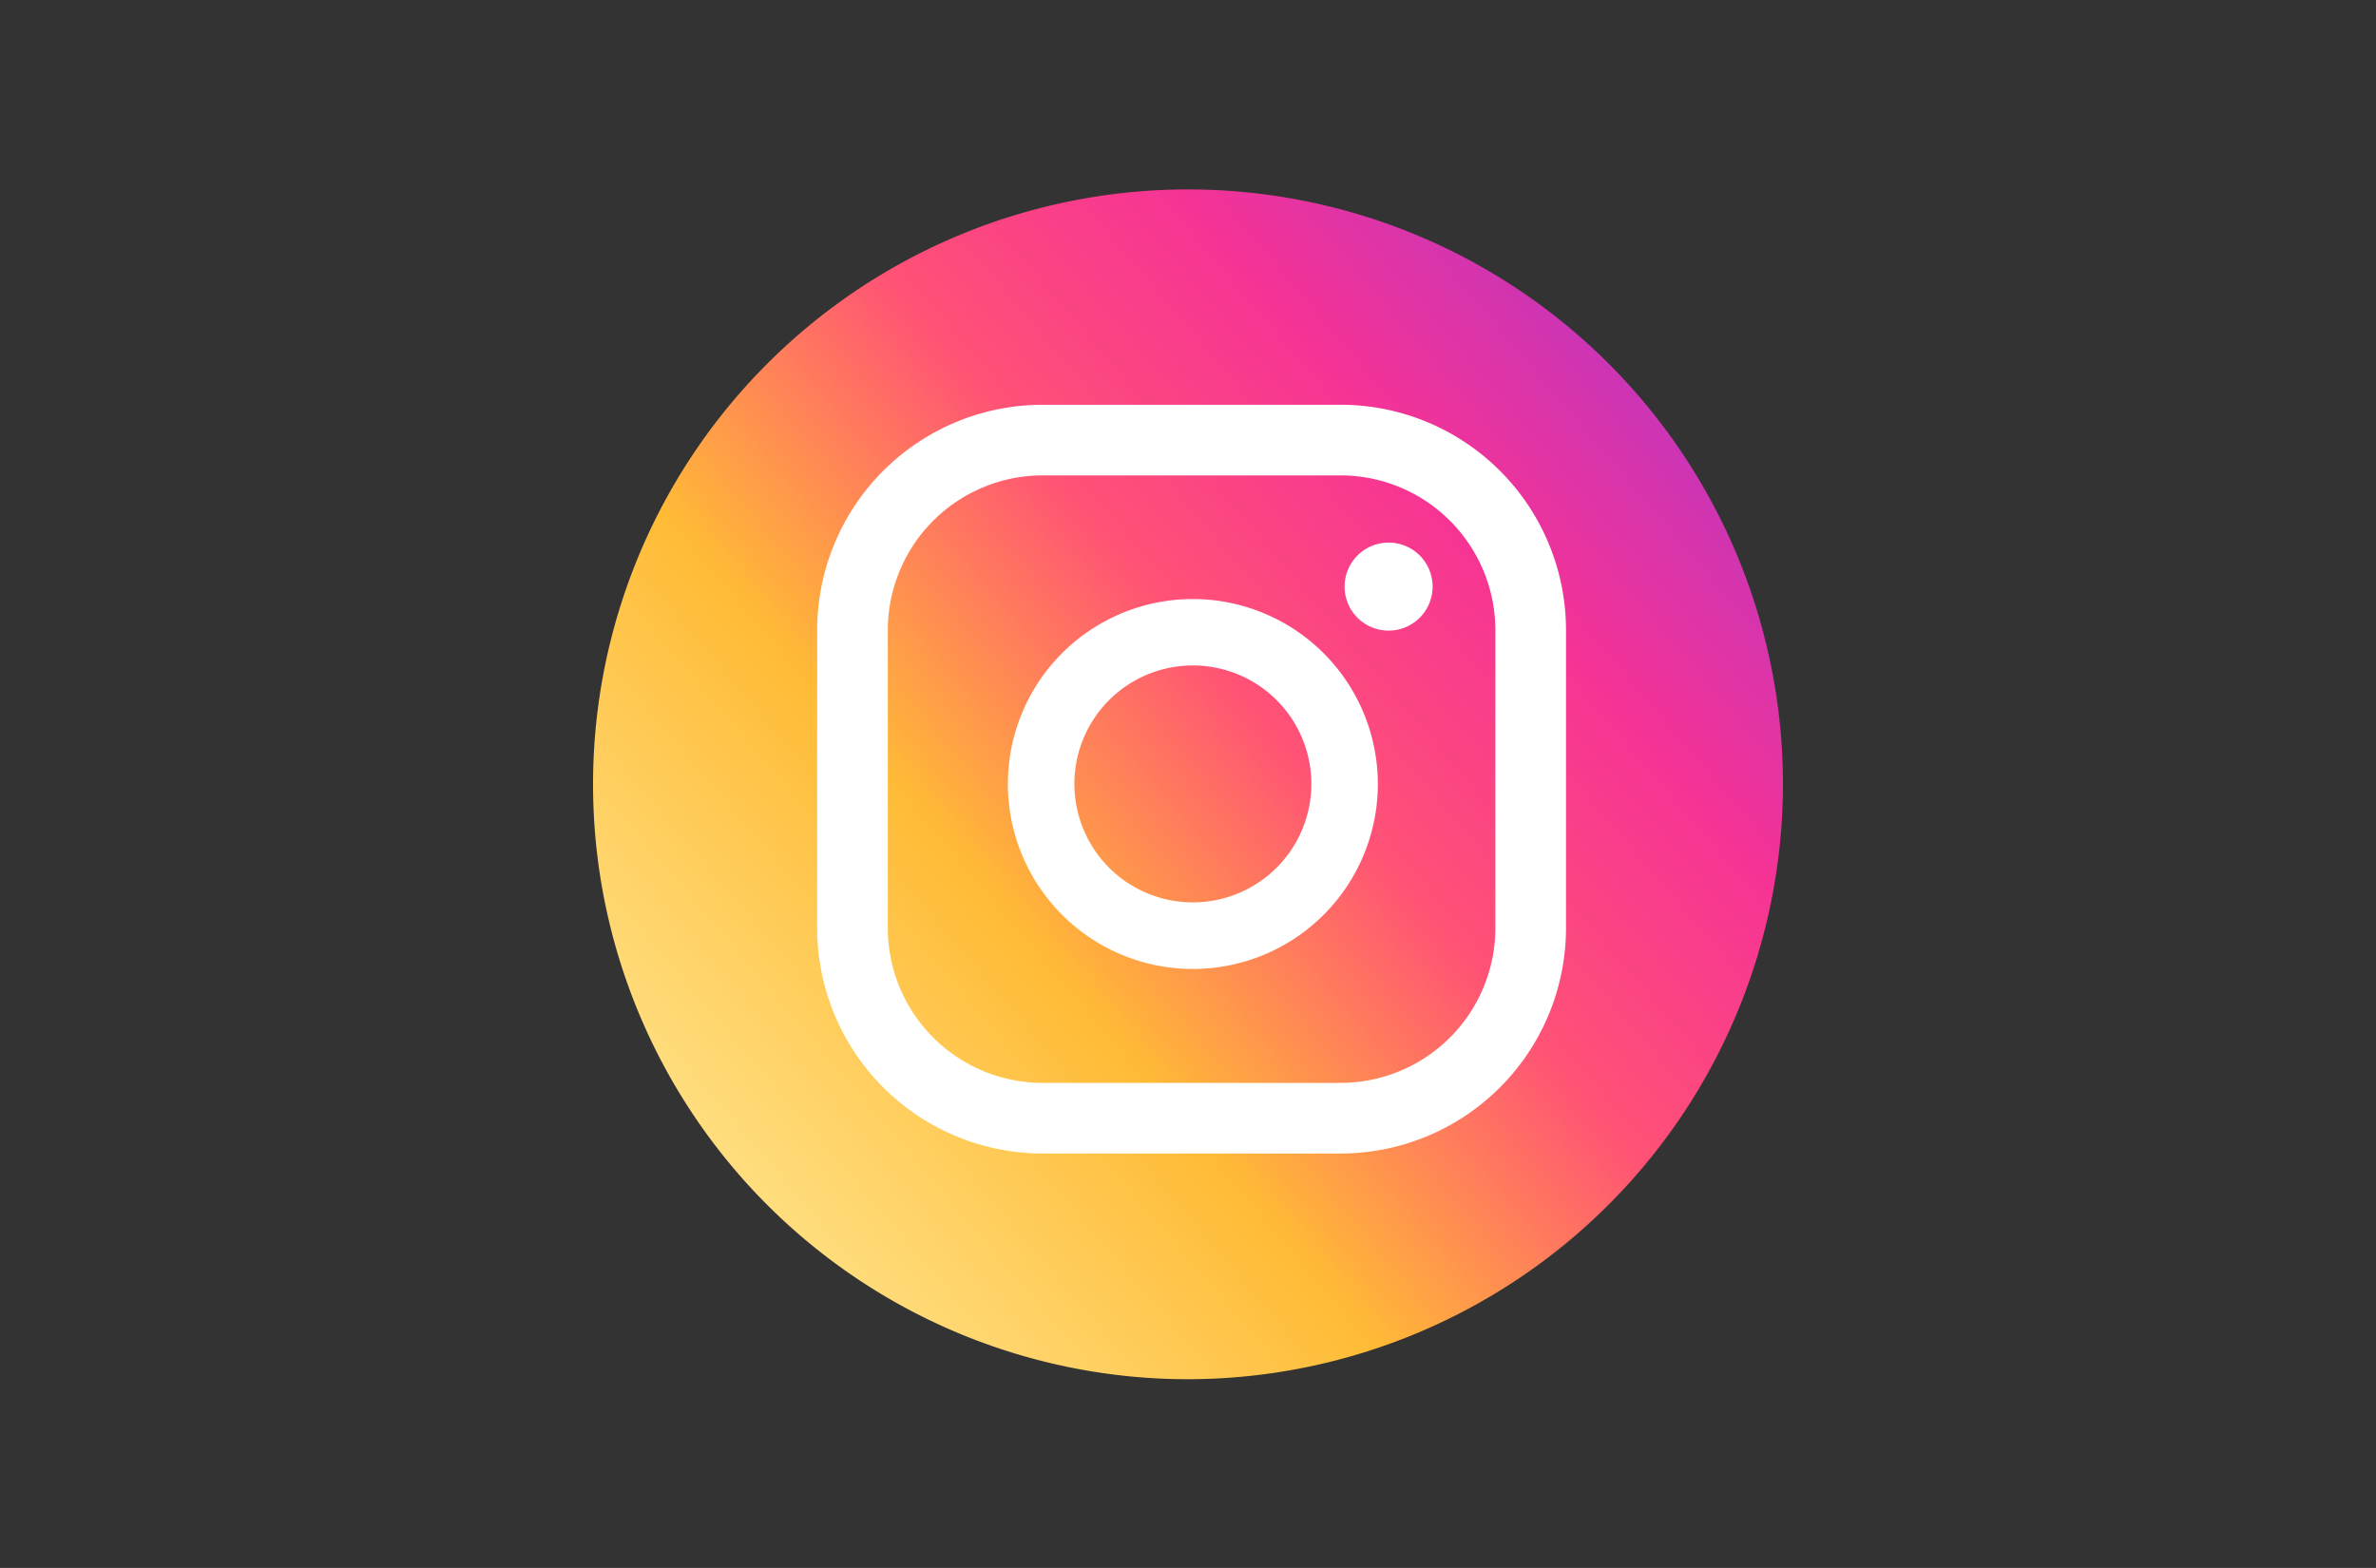 <svg id="Camada_1" data-name="Camada 1" xmlns="http://www.w3.org/2000/svg" xmlns:xlink="http://www.w3.org/1999/xlink" viewBox="0 0 298 196.67"><rect x="0" y="0" width="298" height="196.67" fill="#333333" stroke="none"/><defs><style>.cls-1{fill:#fff;}.cls-2{fill:url(#Degradado_sin_nombre_2);}</style><linearGradient id="Degradado_sin_nombre_2" x1="223.89" y1="464.28" x2="409.01" y2="306.64" gradientTransform="translate(-135.18 -314.61)" gradientUnits="userSpaceOnUse"><stop offset="0" stop-color="#ffe185"/><stop offset="0.21" stop-color="#ffbb36"/><stop offset="0.38" stop-color="#ff5176"/><stop offset="0.52" stop-color="#f63395"/><stop offset="0.74" stop-color="#a436d2"/><stop offset="1" stop-color="#5f4eed"/></linearGradient></defs><circle class="cls-1" cx="148.94" cy="97.7" r="65.36"/><path class="cls-2" d="M149,173a74.62,74.62,0,1,1,74.62-74.62A74.71,74.71,0,0,1,149,173ZM174.16,68.06a5.52,5.52,0,1,0,5.52,5.52A5.52,5.52,0,0,0,174.16,68.06Zm-24.55,7.08a23.2,23.2,0,1,0,23.2,23.19A23.21,23.21,0,0,0,149.61,75.14Zm0,38.05a14.86,14.86,0,1,1,14.86-14.86A14.87,14.87,0,0,1,149.61,113.19Zm46.8-34.13a28.28,28.28,0,0,0-28.29-28.29H130.78a28.29,28.29,0,0,0-28.29,28.29V116.4a28.3,28.3,0,0,0,28.29,28.29h37.34a28.29,28.29,0,0,0,28.29-28.29Zm-8.86,37.34a19.43,19.43,0,0,1-19.43,19.43H130.78a19.43,19.43,0,0,1-19.43-19.43V79.06a19.43,19.43,0,0,1,19.43-19.43h37.34a19.43,19.43,0,0,1,19.43,19.43Z"/></svg>